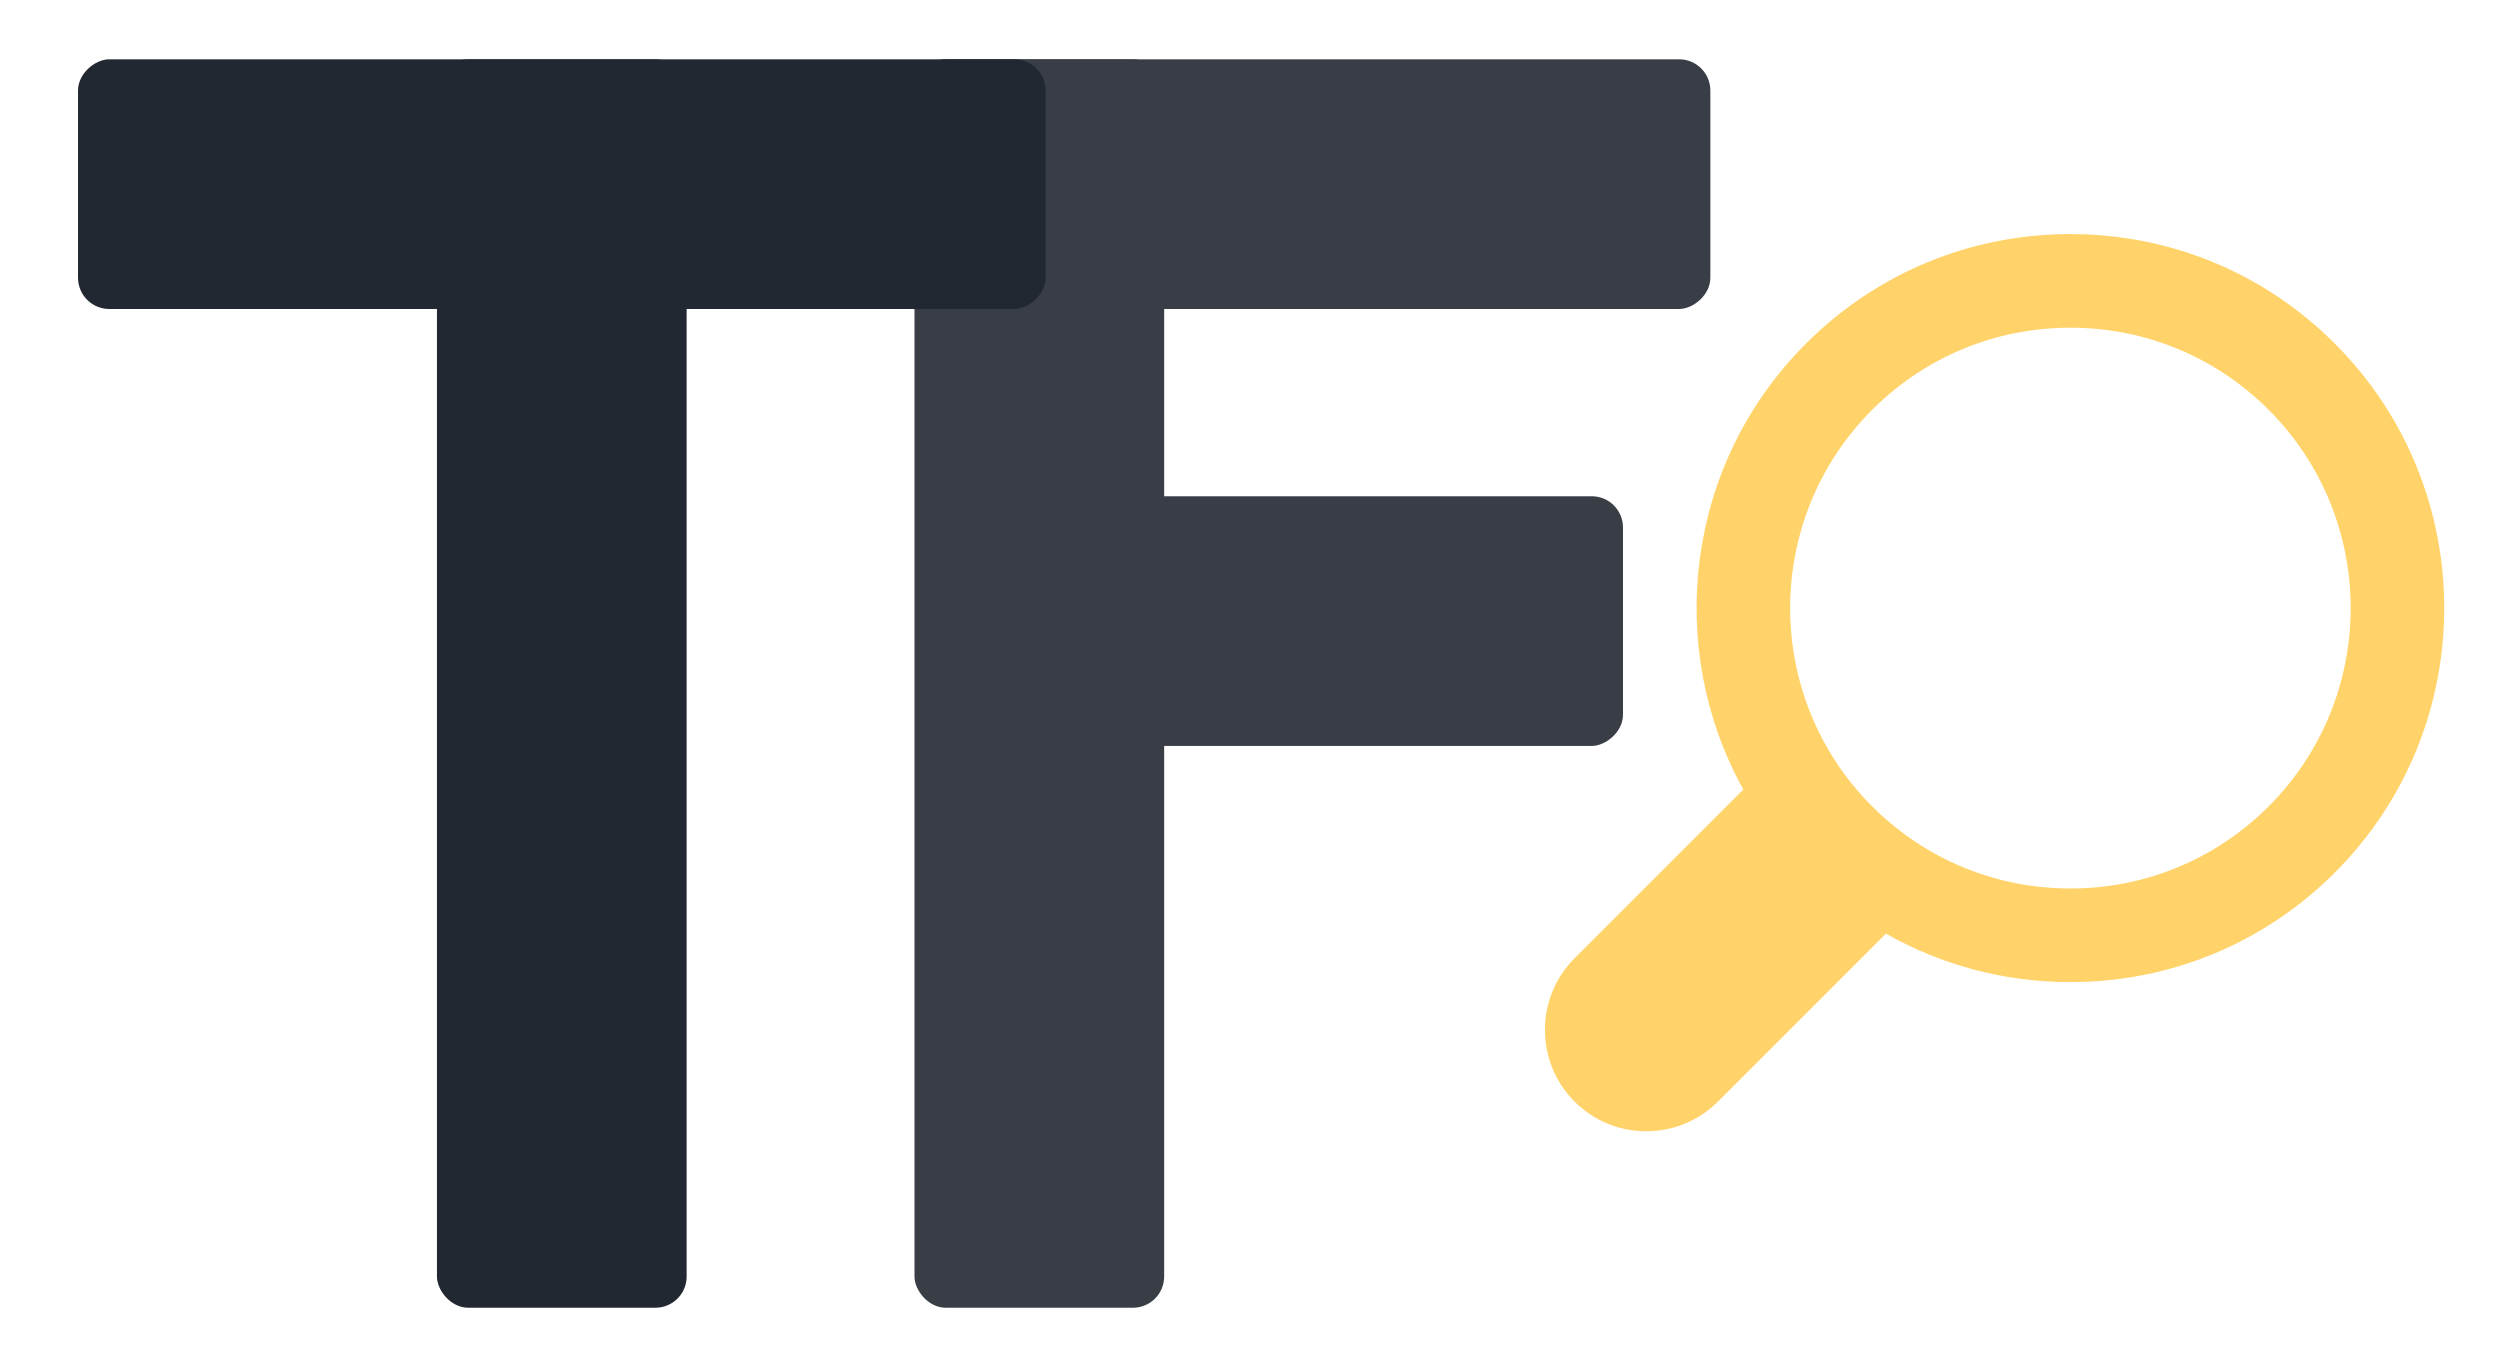 <svg width="801" height="438" viewBox="0 0 801 438" fill="none" xmlns="http://www.w3.org/2000/svg">
<rect x="140" y="19" width="80" height="400" rx="10" fill="#222831"/>
<rect x="293" y="19" width="80" height="400" rx="10" fill="#393E46"/>
<rect x="548" y="19" width="80" height="255" rx="10" transform="rotate(90 548 19)" fill="#393E46"/>
<rect x="520" y="159" width="80" height="185" rx="10" transform="rotate(90 520 159)" fill="#393E46"/>
<rect x="335" y="19" width="80" height="310" rx="10" transform="rotate(90 335 19)" fill="#222831"/>
<path d="M748.094 110.099C725.46 87.465 695.367 75 663.359 75C631.351 75 601.257 87.465 578.624 110.099C539.992 148.731 533.305 207.393 558.557 252.964L504.496 307.026C491.835 319.687 491.835 340.288 504.496 352.949C510.629 359.083 518.783 362.46 527.457 362.46C536.131 362.46 544.285 359.083 550.418 352.949L604.239 299.128C622.063 309.269 642.296 314.667 663.359 314.667C695.368 314.667 725.461 302.203 748.094 279.569C794.817 232.845 794.817 156.822 748.094 110.099ZM726.882 258.356C709.914 275.323 687.355 284.667 663.36 284.667C639.365 284.667 616.805 275.323 599.838 258.356C564.813 223.33 564.813 166.337 599.838 131.312C616.806 114.344 639.365 105 663.36 105C687.355 105 709.915 114.344 726.882 131.312C761.907 166.338 761.907 223.33 726.882 258.356Z" fill="#FFD369"/>
</svg>
